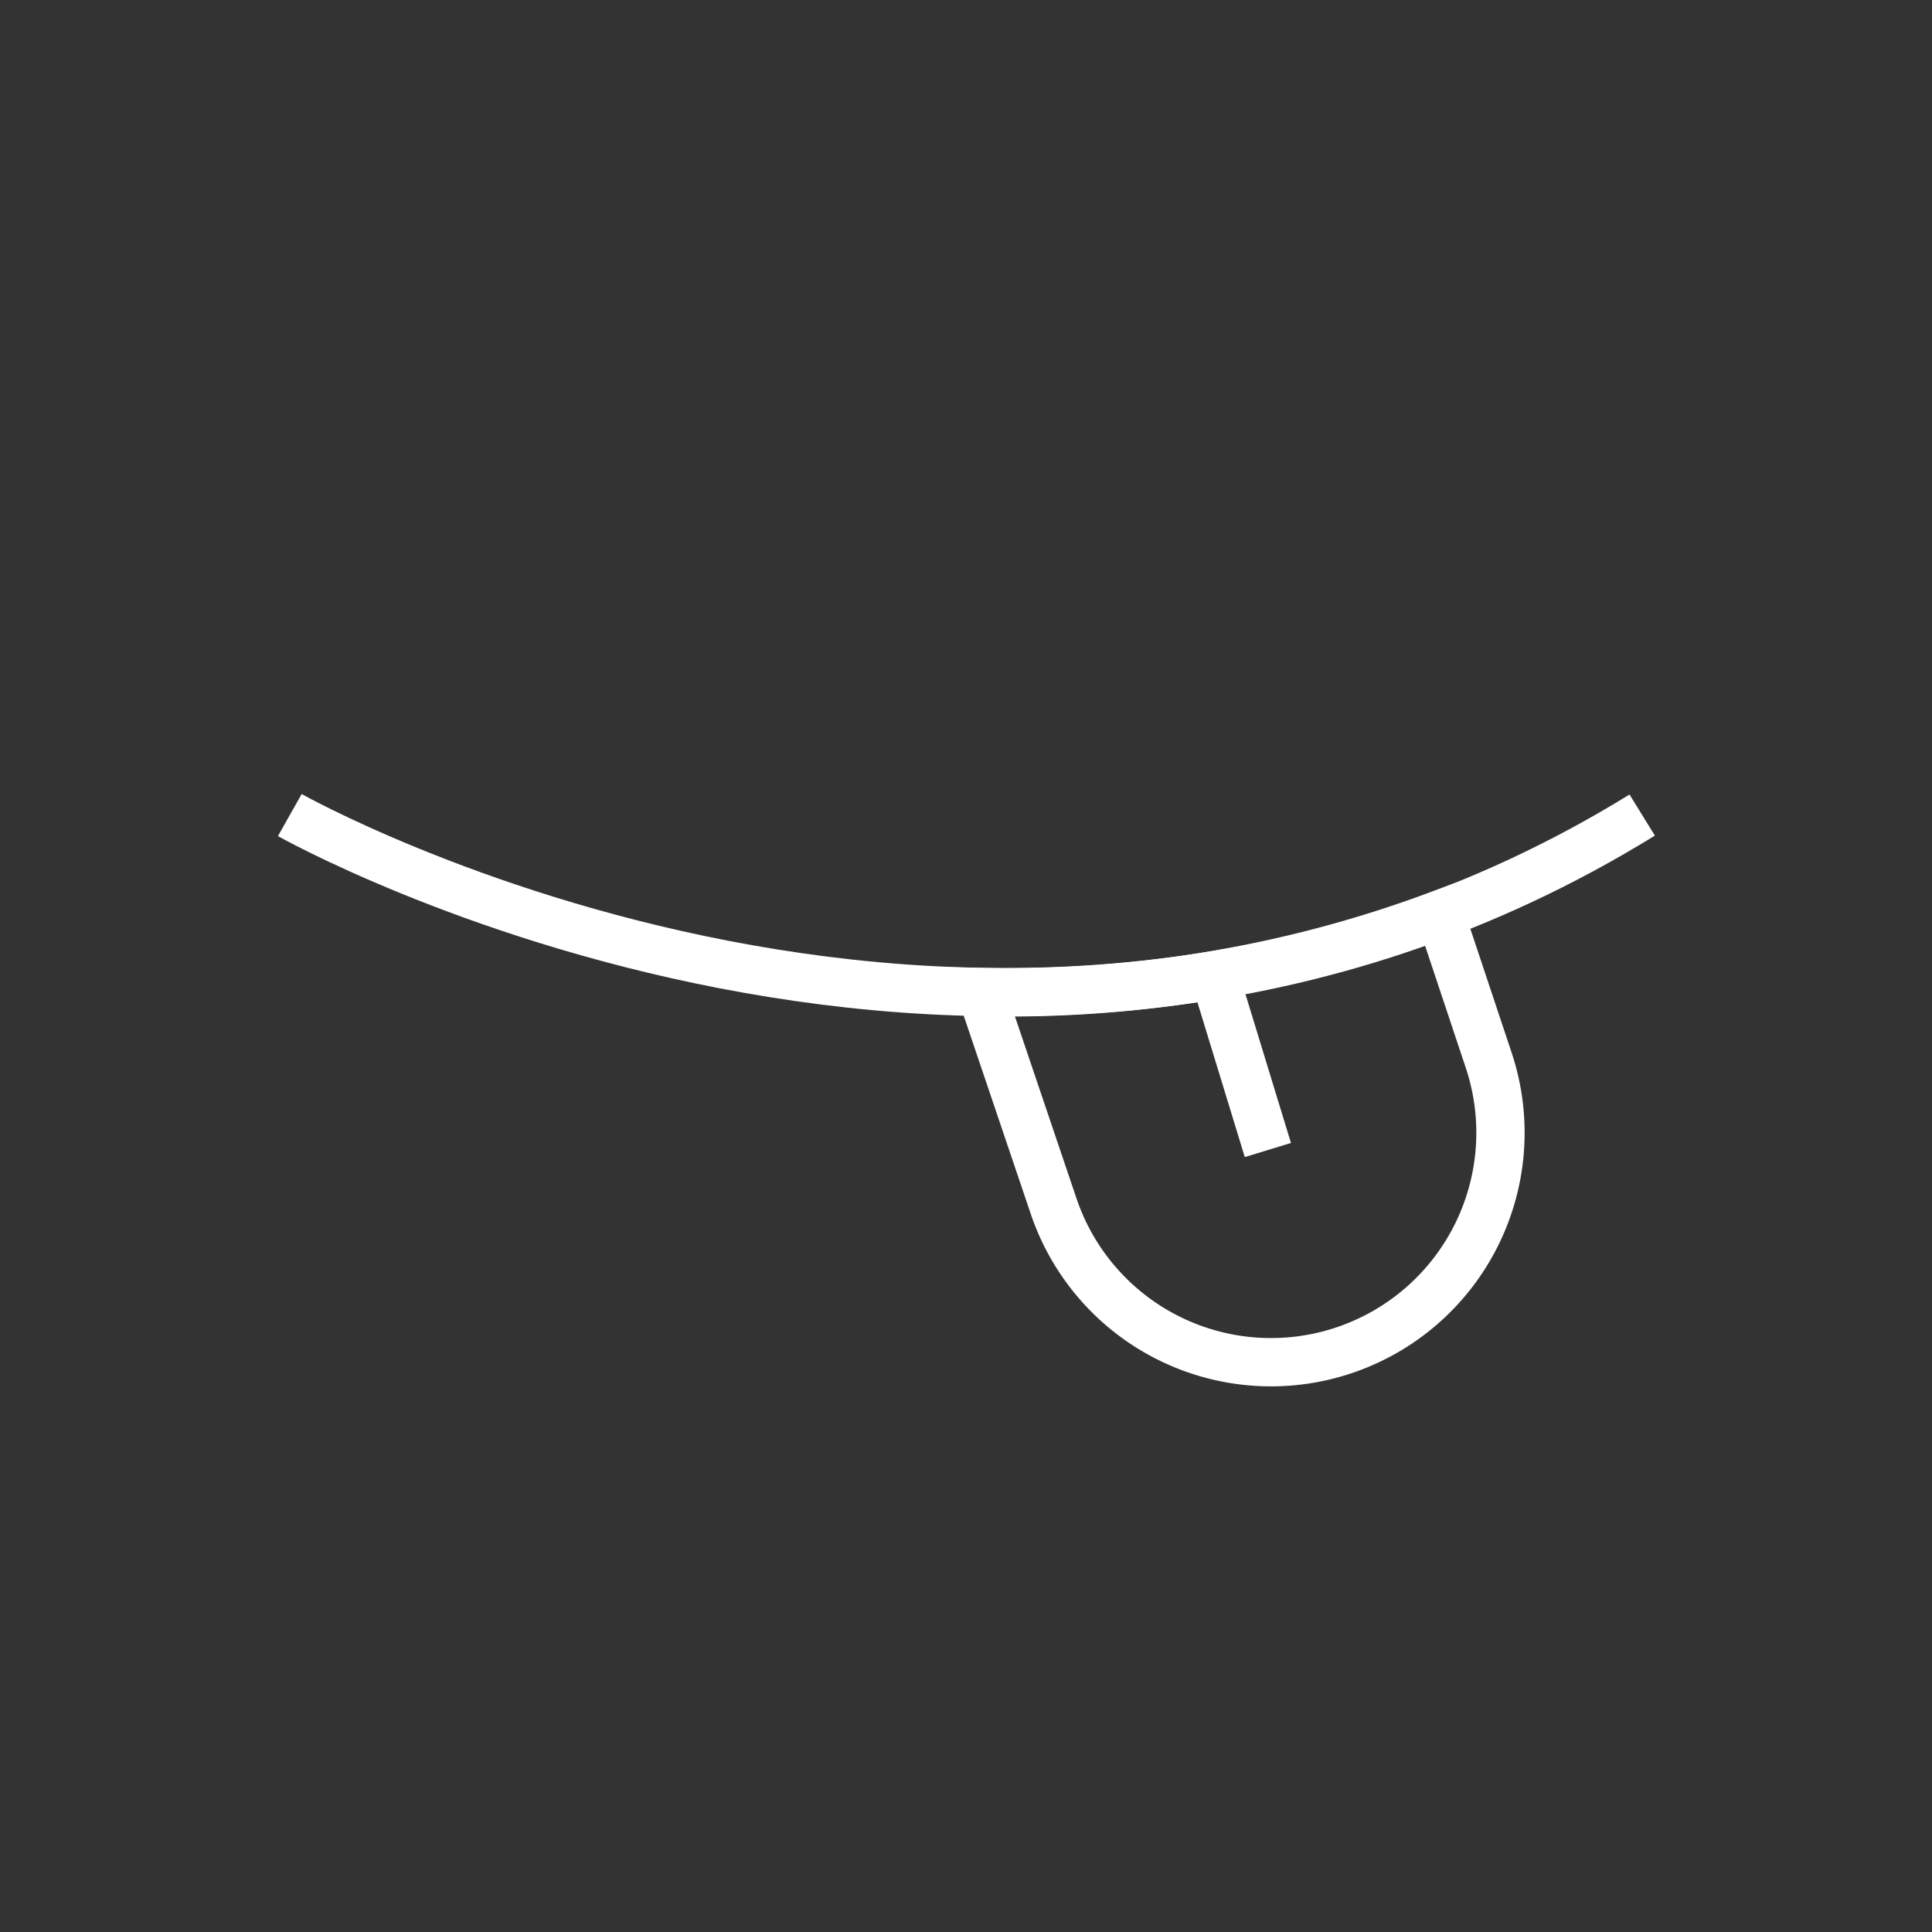 <svg id="eyes" xmlns="http://www.w3.org/2000/svg" viewBox="0 0 80 80"><rect x="0" y="0" width="80" height="80" fill="#333333" stroke="none"/><defs><style>.cls-1{fill:none;stroke:#fff;stroke-miterlimit:10;stroke-width:2px;}</style></defs><title>nav_buttons</title><path class="cls-1" d="M12,33.75s29.25,16.5,56,0"/><path class="cls-1" d="M59.63,37.86a51,51,0,0,1-19,3.22l3,8.87a9.5,9.5,0,1,0,18-6.09Z"/><line class="cls-1" x1="50.5" y1="41.08" x2="52.5" y2="47.62"/></svg>